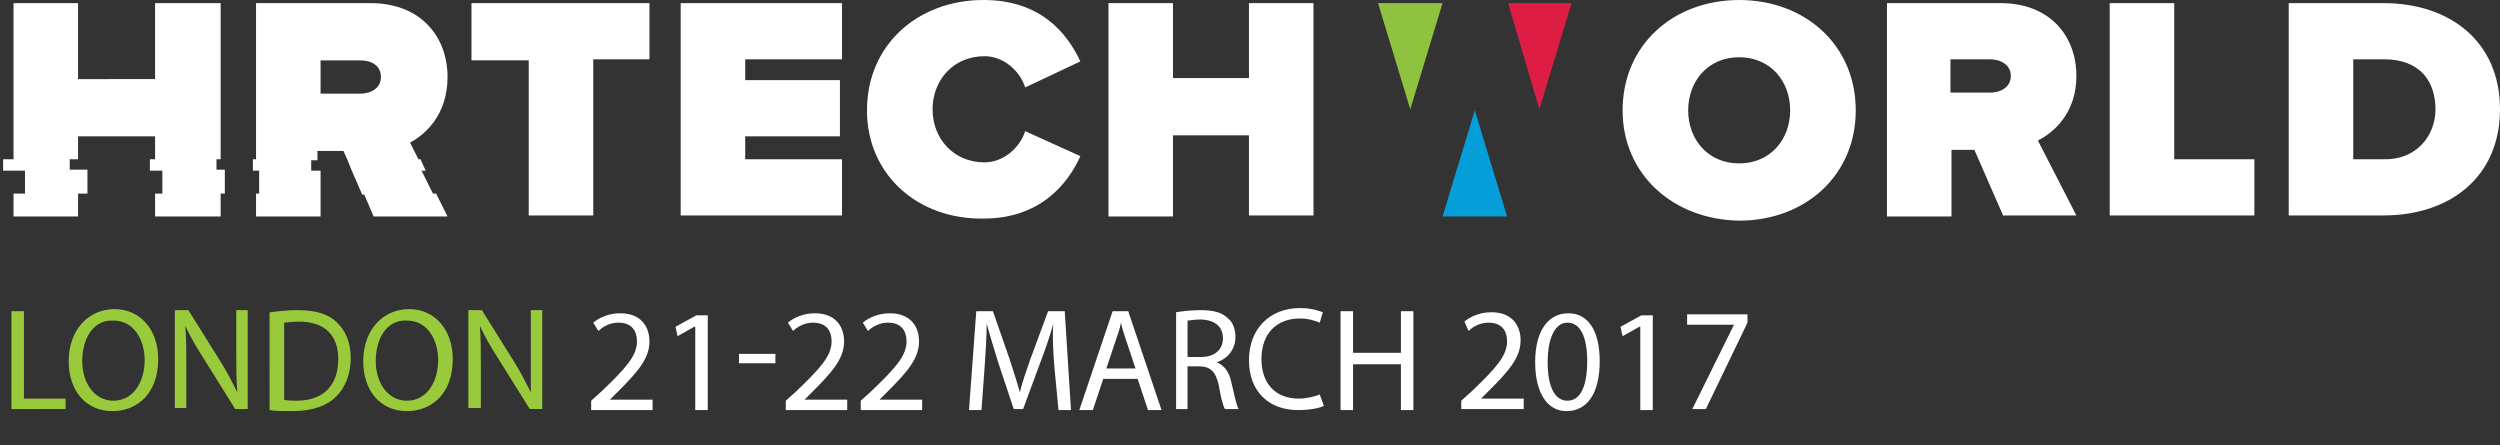 <svg version="1" id="Layer_1" xmlns="http://www.w3.org/2000/svg" width="240.2" height="42.8" viewBox="0 0 240.2 42.8"><rect x="0" y="0" width="240.2" height="42.8" fill="#333333" stroke="none"/><style>.st0{fill:#fff}.st1{fill:#282828}.st2{fill:#7eb542}.st3{fill:#069ed8}.st4{fill:#8fc23f}.st5{fill:#dd1d44}.st6{fill:#99ca3c}</style><path class="st0" d="M120 20.8V13h-7.3v7.8h-6.2V.3h6.2v7.2h7.3V.3h6.2v20.4H120zm-69.2 0v-15h-5.5V.3h17.1v5.4H57v15h-6.2zm14.6 0V.3h15.5v5.4h-9.3v2h9.1v5.4h-9.1v2.2h9.3v5.4H65.4zm17.9-10.2C83.3 4.3 88.2 0 94.5 0c5.4 0 8 3.1 9.3 5.9l-5.3 2.5c-.5-1.6-2.1-3-3.9-3-3 0-5 2.3-5 5.1s2 5.1 5 5.1c1.8 0 3.4-1.4 3.9-3l5.3 2.4c-1.2 2.7-3.9 6-9.3 6-6.3.1-11.2-4.2-11.2-10.4zm72.6 0c0-6.3 4.9-10.6 11.2-10.6 6.3 0 11.2 4.3 11.2 10.6s-4.9 10.6-11.2 10.6c-6.3-.1-11.2-4.4-11.2-10.6zm16.1 0c0-2.8-1.9-5.1-4.9-5.1-3 0-4.9 2.3-4.9 5.1s1.9 5.1 4.9 5.1c3 0 4.9-2.3 4.9-5.1zm20.5 10.2l-2.8-6.4h-2.2v6.4h-6.2V.3h10.9c4.8 0 7.3 3.2 7.3 7 0 3.5-2.1 5.4-3.7 6.2l3.7 7.2h-7zm.7-13.5c0-1.1-1-1.6-2-1.6h-3.8v3.2h3.8c1 0 2-.5 2-1.6zm9.5 13.5V.3h6.2v15h7.7v5.4h-13.9zm17.2 0V.3h9.1c6.4 0 11.2 3.7 11.2 10.2 0 6.5-4.8 10.2-11.2 10.2h-9.1zM234 10.5c0-2.8-1.6-4.8-4.9-4.8h-3v9.6h2.9c3.1.1 5-2.2 5-4.8z"/><g id="XMLID_110_"><g id="XMLID_133_"><path id="XMLID_162_" class="st0" d="M41.6 18.6l-1.1-2.2h.4l-.5-1.1h-.2l-.8-1.6c1.5-.8 3.6-2.7 3.6-6.3C43 3.5 40.4.3 35.6.3h-11v15h-.3v1.1h.6v2.2h-.3v2.2h6.2v-4.4h-.9v-1h.6v-.9H33l.4.9.4 1 1 2.3h.2l.9 2.1H43l-1.1-2.2h-.3zM30.8 9V5.8h3.8c1.1 0 2 .5 2 1.6s-1 1.6-2 1.6h-3.8z"/><path id="XMLID_146_" class="st0" d="M20.8 15.3h.4V.3h-6.3v7.3H7.5V.3H1.3v15h-1v1.1h2.1v2.2H1.3v2.2h6.2v-2.2h.9v-2.3H6.7v-1h.8v-2.2h7.4v2.2h-.5v1.1h1.2v2.2h-.7v2.2h6.3v-2.2h.4v-2.3h-.8z"/></g></g><path class="st3" d="M141.7 10.6l3.1 10.2h-6.2"/><path class="st4" d="M135.5 10.5L132.4.3h6.2"/><path class="st5" d="M147.9 10.5l-3-10.2h6.1"/><path class="st6" d="M1.1 29.9h1.2v8.4h4v1H1.1v-9.4zm14.1 4.6c0 3.3-2 5-4.4 5-2.5 0-4.2-1.9-4.2-4.8 0-3 1.9-5 4.4-5 2.5 0 4.2 2 4.2 4.8zm-7.3.2c0 2 1.1 3.8 3 3.8s3-1.8 3-3.9c0-1.9-1-3.8-3-3.8-2-.1-3 1.8-3 3.9zm8.9 4.6v-9.5h1.3l3 4.8c.7 1.1 1.2 2.1 1.7 3.1-.1-1.3-.1-2.4-.1-3.9v-4h1.1v9.5h-1.2l-3-4.8c-.7-1.1-1.3-2.1-1.8-3.2.1 1.2.1 2.3.1 3.9v4h-1.1zM26 30c.7-.1 1.6-.2 2.6-.2 1.8 0 3 .4 3.8 1.2.8.8 1.3 1.9 1.3 3.4s-.5 2.8-1.4 3.7c-.9.9-2.3 1.4-4.2 1.4-.9 0-1.6 0-2.2-.1V30zm1.3 8.4c.3.1.8.1 1.2.1 2.6 0 4-1.5 4-4 0-2.2-1.2-3.6-3.8-3.6-.6 0-1.1.1-1.4.1v7.4zm16.2-3.9c0 3.3-2 5-4.4 5-2.5 0-4.2-1.9-4.2-4.8 0-3 1.9-5 4.4-5 2.5 0 4.2 2 4.2 4.8zm-7.4.2c0 2 1.1 3.8 3 3.8s3-1.8 3-3.9c0-1.9-1-3.8-3-3.8-2-.1-3 1.8-3 3.9zm8.9 4.6v-9.5h1.3l3 4.8c.7 1.1 1.2 2.1 1.7 3.1v-7.9h1.1v9.5h-1.2l-3-4.8c-.7-1.1-1.3-2.1-1.8-3.2.1 1.2.1 2.3.1 3.9v4H45z"/><path class="st0" d="M56.8 39.3v-.8l1-.9c2.3-2.2 3.4-3.4 3.4-4.8 0-.9-.4-1.8-1.8-1.8-.8 0-1.5.4-1.9.8L57 31c.6-.5 1.5-.9 2.6-.9 2 0 2.8 1.3 2.8 2.7 0 1.7-1.2 3-3.1 4.9l-.7.7h4.1v1h-5.9zm9.9-7.9l-1.6.9-.2-.9 2-1.1H68v9.1h-1.2v-8zm7.8 2.6v.9H71V34h3.5zm1 5.3v-.8l1-.9c2.3-2.2 3.4-3.4 3.4-4.8 0-.9-.4-1.8-1.8-1.8-.8 0-1.5.4-1.9.8l-.5-.8c.6-.5 1.5-.9 2.6-.9 2 0 2.8 1.3 2.8 2.7 0 1.7-1.2 3-3.1 4.9l-.7.7h4.1v1h-5.9zm7.2 0v-.8l1-.9c2.3-2.2 3.4-3.4 3.4-4.8 0-.9-.4-1.8-1.8-1.8-.8 0-1.5.4-1.9.8l-.5-.8c.6-.5 1.5-.9 2.6-.9 2 0 2.8 1.3 2.8 2.7 0 1.7-1.2 3-3.1 4.9l-.7.7h4.1v1h-5.9zm18.6-4.1c-.1-1.3-.2-2.9-.1-4.1-.3 1.1-.7 2.3-1.2 3.6l-1.7 4.6h-.9l-1.5-4.5c-.4-1.3-.8-2.6-1.1-3.7 0 1.2-.1 2.8-.2 4.2l-.3 4.1h-1.2l.7-9.5h1.6l1.6 4.6c.4 1.2.7 2.2 1 3.2.2-1 .6-2 1-3.2l1.7-4.6h1.6l.6 9.5h-1.2l-.4-4.2zm4.7 1.2l-1 3h-1.3l3.2-9.5h1.5l3.2 9.5h-1.3l-1-3H106zm3.1-1l-.9-2.7c-.2-.6-.4-1.2-.5-1.7-.1.6-.3 1.1-.5 1.7l-.9 2.7h2.8zM113 30c.6-.1 1.5-.2 2.3-.2 1.3 0 2.1.2 2.7.8.5.4.7 1.1.7 1.8 0 1.2-.8 2.1-1.8 2.4.7.3 1.2.9 1.4 1.9.3 1.3.5 2.2.7 2.6h-1.3c-.2-.3-.4-1.1-.6-2.3-.3-1.3-.8-1.8-1.9-1.8h-1.1v4.1H113V30zm1.2 4.3h1.2c1.3 0 2.1-.7 2.1-1.8 0-1.2-.9-1.8-2.2-1.8-.6 0-1 .1-1.2.1v3.5zm13 4.7c-.4.2-1.3.4-2.5.4-2.7 0-4.7-1.7-4.7-4.8 0-3 2-5 4.9-5 1.2 0 1.9.3 2.2.4l-.3 1c-.5-.2-1.1-.4-1.9-.4-2.2 0-3.7 1.4-3.7 3.9 0 2.3 1.3 3.8 3.6 3.8.7 0 1.5-.2 2-.4l.4 1.1zm2.8-9.1v4h4.6v-4h1.2v9.5h-1.2V35H130v4.4h-1.2v-9.5h1.2zm10.4 9.4v-.8l1-.9c2.3-2.2 3.4-3.4 3.4-4.8 0-.9-.4-1.8-1.8-1.8-.8 0-1.5.4-1.9.8l-.4-.9c.6-.5 1.5-.9 2.6-.9 2 0 2.8 1.3 2.8 2.7 0 1.7-1.2 3-3.1 4.9l-.7.7h4.1v1h-6zm13.3-4.6c0 3.1-1.2 4.8-3.2 4.8-1.8 0-3-1.7-3-4.7 0-3.1 1.3-4.7 3.2-4.7 1.9 0 3 1.7 3 4.6zm-5 .1c0 2.4.7 3.7 1.9 3.7 1.3 0 1.9-1.5 1.9-3.8 0-2.2-.6-3.7-1.9-3.7-1.1 0-1.9 1.3-1.9 3.8zm8.8-3.4l-1.6.9-.2-.9 2-1.1h1.1v9.1h-1.2v-8zm10.4-1.2v.8l-4 8.3h-1.3l4-8.1h-4.5v-1h5.8z"/></svg>